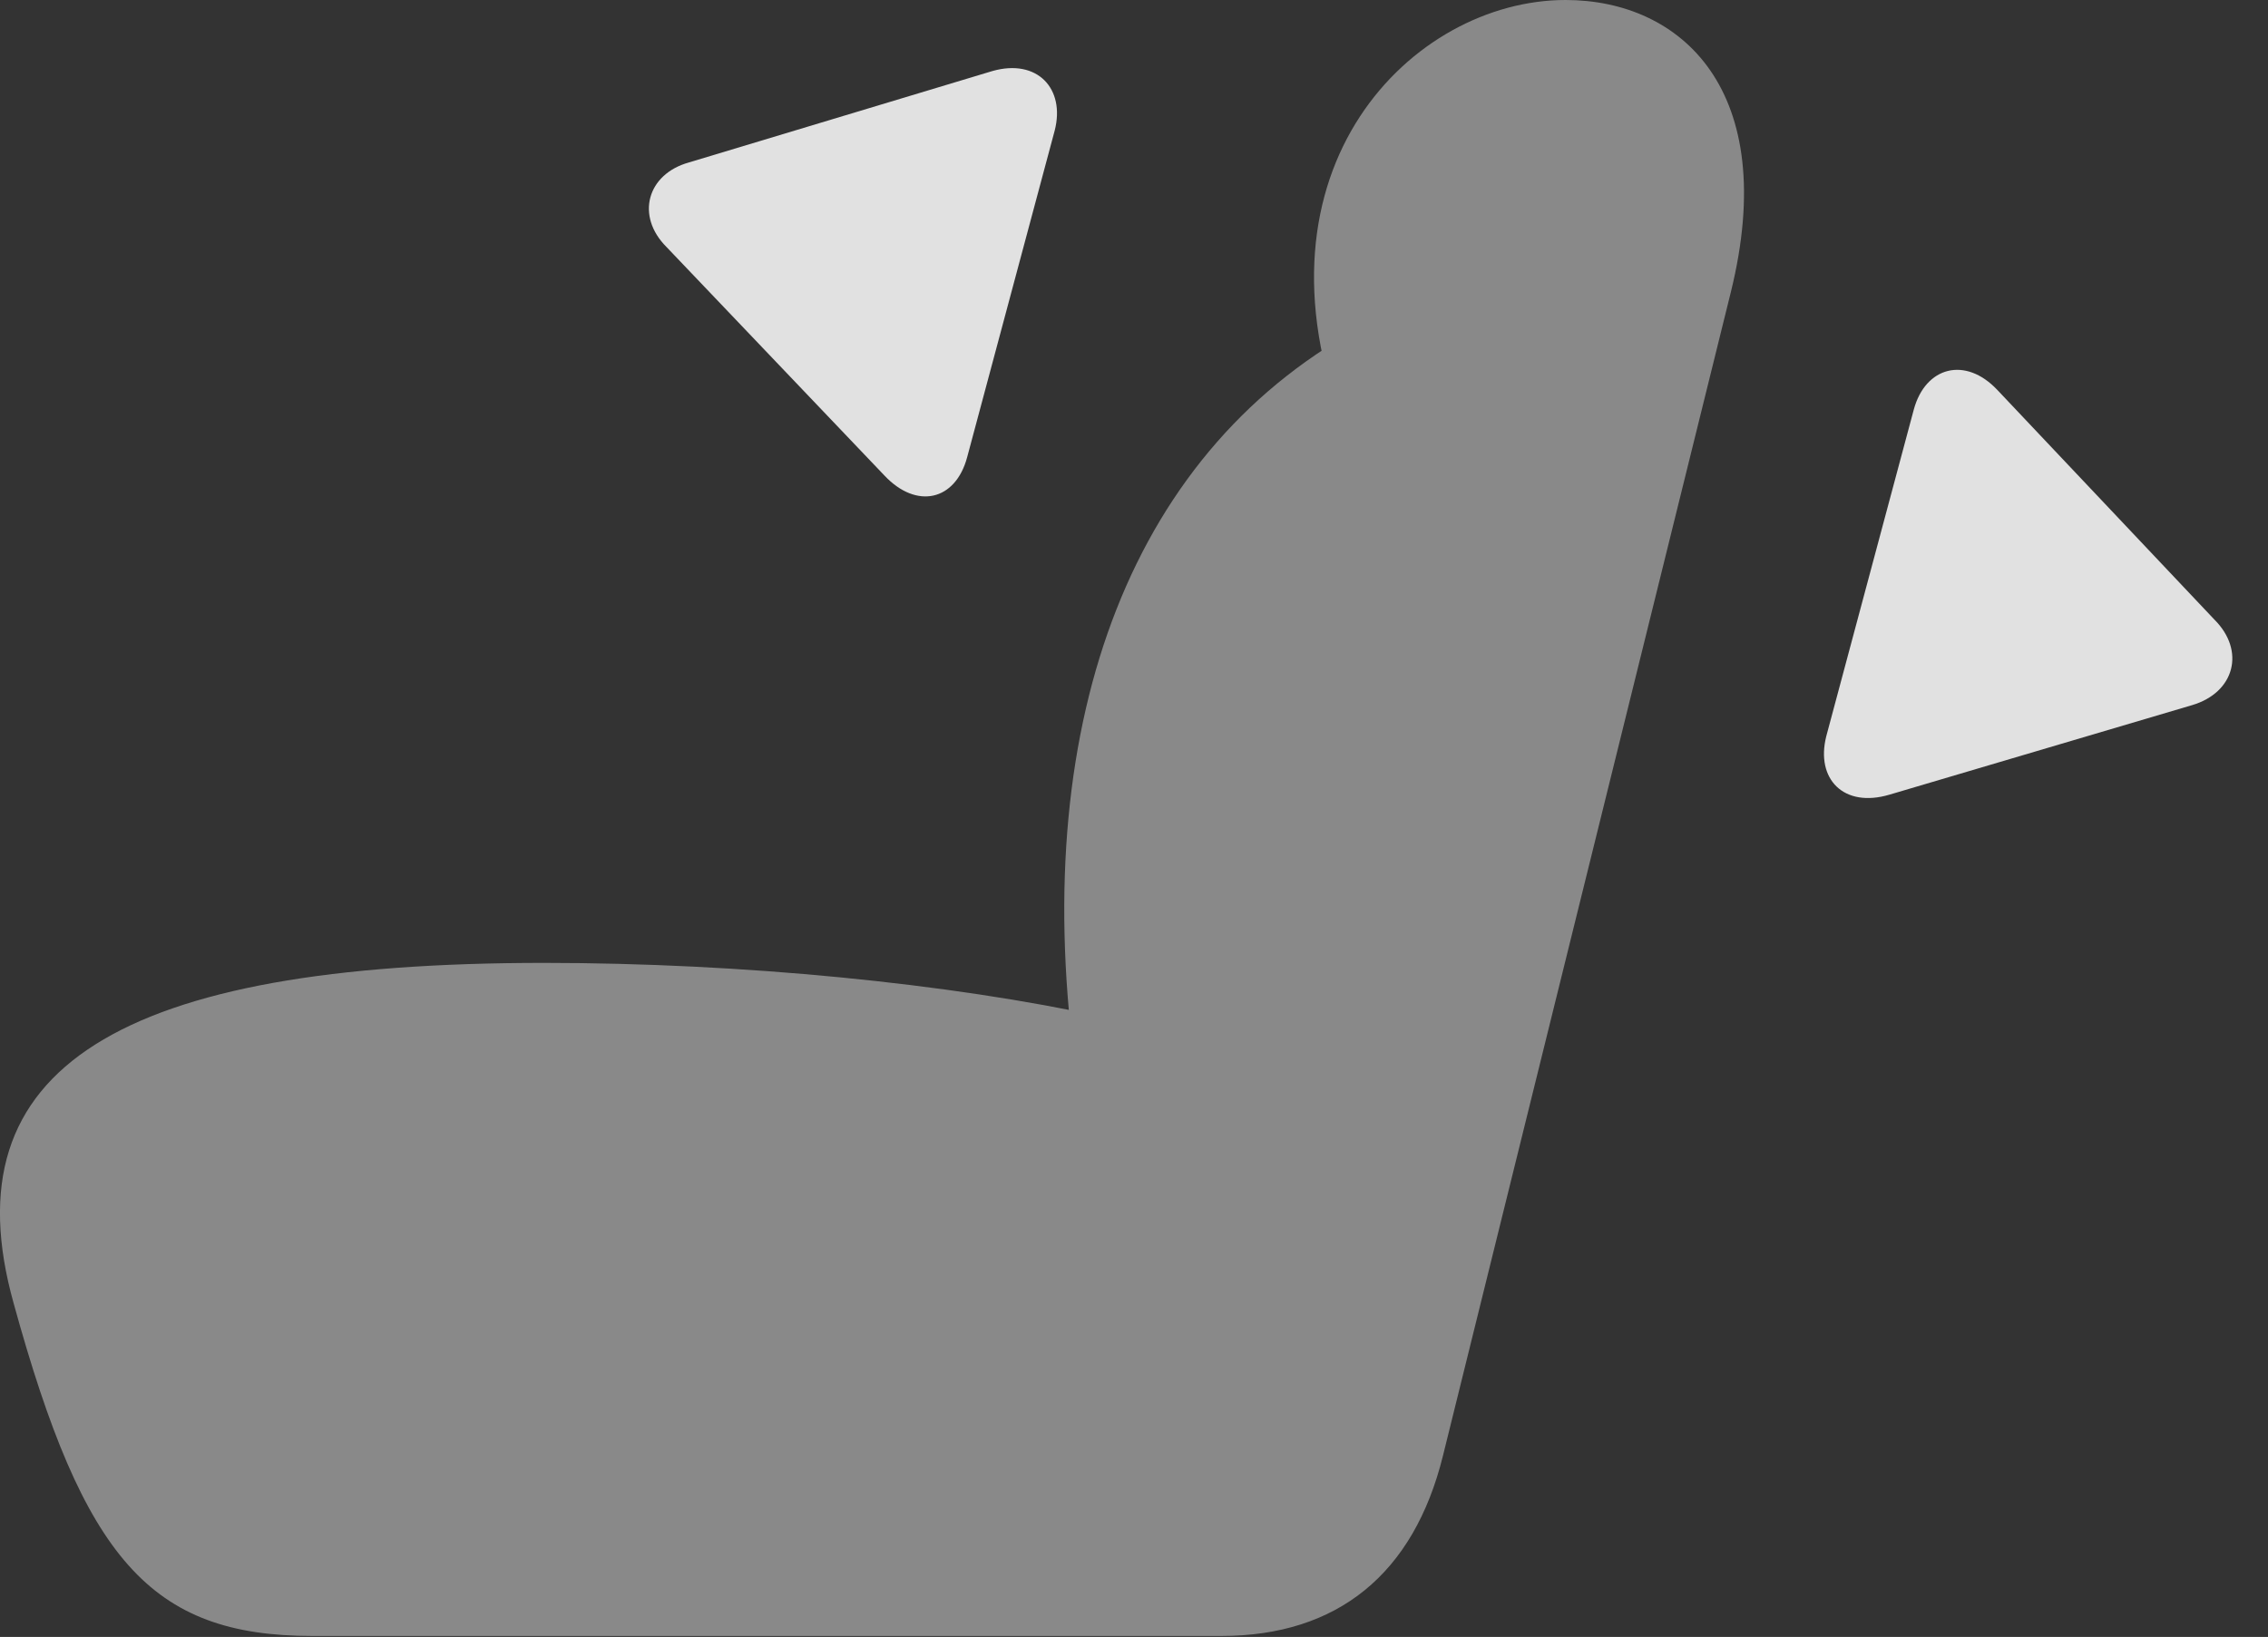 <?xml version="1.0" encoding="UTF-8"?>
<!--Generator: Apple Native CoreSVG 341-->
<!DOCTYPE svg
PUBLIC "-//W3C//DTD SVG 1.1//EN"
       "http://www.w3.org/Graphics/SVG/1.1/DTD/svg11.dtd">
<svg version="1.1" xmlns="http://www.w3.org/2000/svg" xmlns:xlink="http://www.w3.org/1999/xlink" viewBox="0 0 22.765 16.436">
 <rect x="0" y="0" width="22.765" height="16.436" fill="#333333" stroke="none"/>
 <g>
  <rect height="16.436" opacity="0" width="22.765" x="0" y="0"/>
  <path d="M0.137 13.086C0.841 15.645 1.505 16.426 3.135 16.426L12.257 16.426C13.428 16.426 14.19 15.801 14.483 14.619L17.374 2.93C17.872 0.908 16.876 0 15.714 0C14.18 0 12.481 1.689 13.497 4.307L13.741 3.242C11.368 4.482 10.342 7.207 10.782 10.635L11.094 10.215C9.532 9.873 7.442 9.668 5.46 9.668C1.212 9.668-0.527 10.713 0.137 13.086Z" fill="white" fill-opacity="0.425"/>
  <path d="M18.331 7.393C18.223 7.822 18.506 8.115 18.965 7.979L22.003 7.08C22.432 6.953 22.54 6.533 22.227 6.221L20.049 3.916C19.727 3.574 19.327 3.682 19.21 4.111Z" fill="white" fill-opacity="0.85"/>
  <path d="M9.708 4.59L10.587 1.309C10.694 0.889 10.411 0.586 9.962 0.713L6.915 1.631C6.495 1.748 6.378 2.168 6.69 2.48L8.878 4.775C9.2 5.117 9.591 5.029 9.708 4.59Z" fill="white" fill-opacity="0.85"/>
 </g>
</svg>
